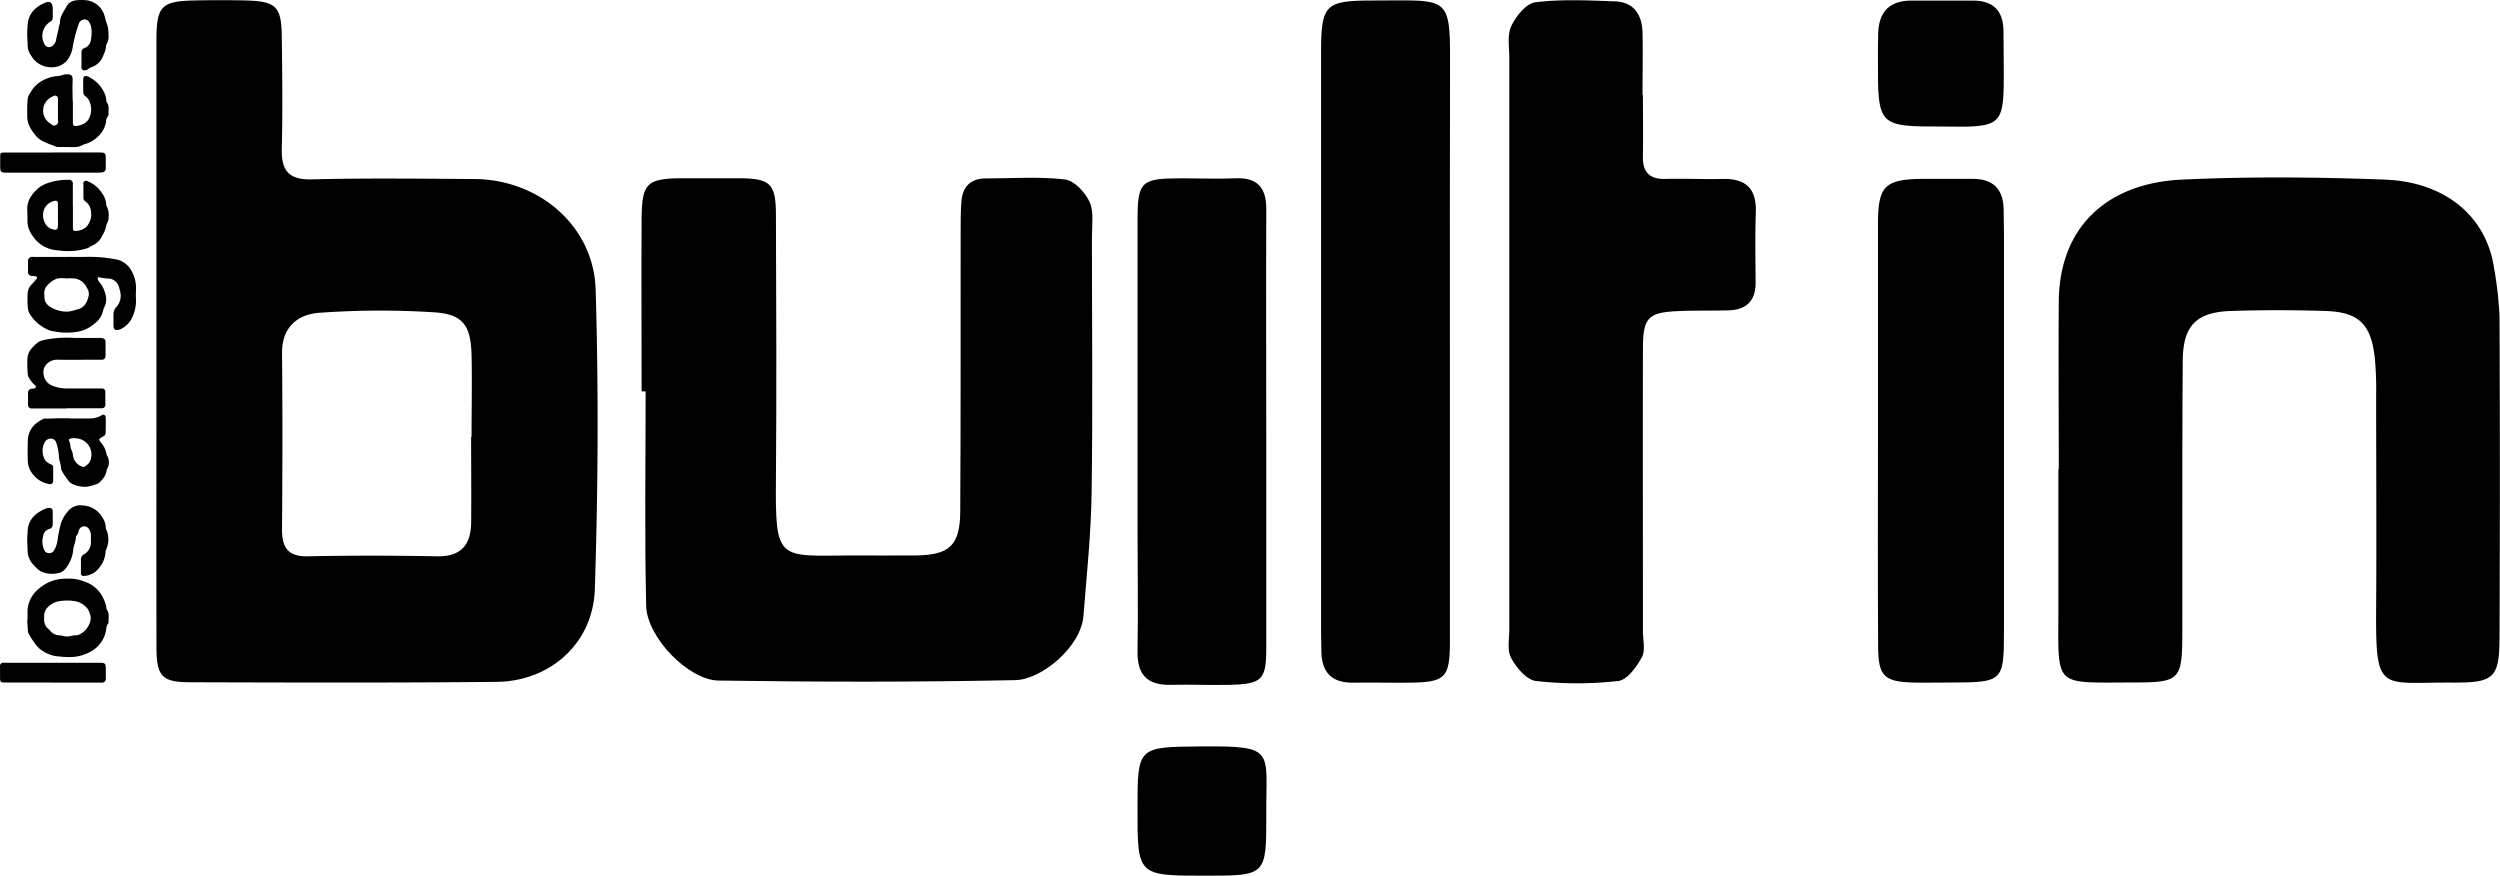 <svg id="Layer_1" data-name="Layer 1" xmlns="http://www.w3.org/2000/svg" viewBox="0 0 633.01 221.73"><title>builtinla</title><path d="M54.32,102.87q0-38,0-76c0-8.81,1.24-10,9.8-10.18,4.22-.08,8.45-0.09,12.67,0,7.83,0.2,9.18,1.48,9.27,9.17,0.12,9.44.24,18.89,0,28.32-0.15,5.68,1.82,8,7.78,7.81,13.66-.34,27.33-0.16,41-0.08,16.31,0.1,30.2,11.86,30.69,28,0.76,25.27.62,50.59-.21,75.86-0.45,13.76-11.33,23.32-24.86,23.46-25.84.26-51.68,0.18-77.53,0.1-7.24,0-8.58-1.48-8.6-8.94C54.28,154.55,54.33,128.71,54.32,102.87ZM134,127.22h0.11c0-7,.16-13.91,0-20.86-0.22-7.42-2.23-10.24-9.46-10.7a216.78,216.78,0,0,0-29,.11c-5.54.39-9.59,3.6-9.53,10.25,0.15,14.9.11,29.8,0,44.69,0,4.56,1.54,6.82,6.5,6.73,10.92-.22,21.85-0.2,32.77,0,6.07,0.1,8.58-2.93,8.62-8.6C134.08,141.62,134,134.42,134,127.22Z" transform="translate(-14.71 -16.58)"/><path d="M177.17,115.71c0-14.66-.1-29.32,0-44,0.08-8.73,1.4-9.91,10-10,5,0,9.94,0,14.91,0,7.67,0.08,9.07,1.37,9.1,9.19,0.08,22.36.18,44.72,0,67.08-0.18,20.74.5,19.38,19.1,19.24,5.47,0,10.93.05,16.4,0,8.51-.13,11.12-2.55,11.17-11.2,0.14-23.6.07-47.21,0.1-70.81,0-2.48,0-5,.18-7.45,0.23-3.82,2.26-6,6.16-6,6.71,0,13.48-.52,20.09.26,2.34,0.27,5.14,3.29,6.24,5.73s0.57,5.85.57,8.83c0,21.62.24,43.23-.08,64.85-0.15,10.39-1.25,20.77-2.07,31.14-0.62,7.76-10.54,16.08-17.22,16.22-25,.52-50.12.48-75.17,0.11-7.67-.11-18.14-11-18.32-18.87-0.43-18.11-.14-36.23-0.14-54.35h-1Z" transform="translate(-14.71 -16.58)"/><path d="M536,135.39c0-14.18-.11-28.36,0-42.53,0.19-19.45,12.92-29.95,31.13-30.8,17.12-.8,34.33-0.65,51.47,0,14,0.52,25.7,8.2,27.72,23a91.22,91.22,0,0,1,1.28,11.83q0.17,40.29,0,80.59c0,10.8-1.25,12-12,11.93-18.43-.1-19.39,2.87-19.24-19,0.12-17.91,0-35.82,0-53.72A84.15,84.15,0,0,0,616,107c-1-8.43-4.09-11.41-12.52-11.68-8-.25-15.92-0.26-23.87,0-8.77.3-12.15,3.7-12.22,12.54-0.17,22.88-.07,45.76-0.11,68.65,0,12.34-.52,12.86-12.44,12.88-20.54,0-18.92,1.49-18.94-18.94q0-17.54,0-35.07H536Z" transform="translate(-14.71 -16.58)"/><path d="M430.7,40.51c0,5.22.09,10.44,0,15.66-0.09,4.11,1.75,5.84,5.83,5.72,4.72-.14,9.45.12,14.16,0,5.88-.18,8.81,2.26,8.6,8.39-0.2,6-.09,11.93-0.05,17.89,0,4.65-2.38,6.84-6.86,7-4.22.1-8.45,0-12.67,0.18-7.66.32-9,1.62-9,9.47-0.07,23.86,0,47.72,0,71.58,0,2.24.67,4.88-.28,6.61-1.35,2.46-3.74,5.77-6,6a93,93,0,0,1-20.81,0c-2.33-.26-4.94-3.36-6.27-5.79-1.07-2-.48-4.86-0.48-7.34q0-72.32,0-144.64c0-2.73-.56-5.83.52-8.09,1.2-2.51,3.81-5.75,6.13-6,6.61-.82,13.38-0.46,20.08-0.23,4.9,0.17,6.9,3.47,7,8,0.12,5.22,0,10.44,0,15.66h0.13Z" transform="translate(-14.71 -16.58)"/><path d="M381.83,103c0,25.33,0,50.66,0,76,0,9.28-1.15,10.33-10.26,10.44-4.72.06-9.44-.09-14.15,0-5.66.1-8.16-2.78-8.14-8.23,0-1.49-.07-3-0.07-4.47q0-73.38,0-146.76c0-12.27,1-13.26,13.08-13.27,20.26,0,19.62-1.75,19.57,19.26C381.8,58.25,381.83,80.6,381.83,103Z" transform="translate(-14.71 -16.58)"/><path d="M335.33,126.4c0,18.15,0,36.3,0,54.45,0,7.87-1.14,8.93-9.16,9.13-5,.12-9.95-0.12-14.92,0-5.94.17-8.61-2.44-8.51-8.47,0.17-10.44,0-20.89,0-31.33q0-38.79,0-77.58c0-10.17.81-10.85,11.18-10.87,4.48,0,9,.17,13.42,0,5.76-.28,8.05,2.31,8,8C335.25,88.6,335.33,107.5,335.33,126.4Z" transform="translate(-14.71 -16.58)"/><path d="M490.22,126c0-17.62,0-35.24,0-52.86,0-9.52,1.8-11.2,11.37-11.27,4.22,0,8.44,0,12.66,0,5.21,0,7.74,2.67,7.79,7.82,0,2,.08,4,0.08,6q0,50.26,0,100.51c0,13-.24,13.16-13.5,13.2-3.23,0-6.46.07-9.68,0-7.14-.24-8.64-1.64-8.68-9C490.14,162.26,490.22,144.14,490.22,126Z" transform="translate(-14.71 -16.58)"/><path d="M335.34,223c0,15.31,0,15.31-15.49,15.31-17.13,0-17.13,0-17.12-16.88,0-15.8,0-15.71,16.06-15.85C338,205.42,335.2,206.49,335.34,223Z" transform="translate(-14.71 -16.58)"/><path d="M506.84,48.62c-16.64,0-16.65,0-16.63-17,0-2.23,0-4.46.07-6.69,0.18-5.4,2.92-8.21,8.41-8.2,5.21,0,10.41,0,15.62,0S522,19.44,522,24.53c0,4.71.14,9.42,0.05,14.13-0.16,8.57-1.49,9.85-10,10C510.31,48.64,508.57,48.62,506.84,48.62Z" transform="translate(-14.71 -16.58)"/><path d="M31.52,81.62c1.62,0,3.24.06,4.86,0a36.89,36.89,0,0,1,7.24.55,5.68,5.68,0,0,1,4.53,3.27,8.62,8.62,0,0,1,1,4.31,26.58,26.58,0,0,0,0,2.89,9.83,9.83,0,0,1-1.29,4.94,6.14,6.14,0,0,1-2.61,2.35,2.14,2.14,0,0,1-.9.19,0.7,0.7,0,0,1-.86-0.7,4,4,0,0,1-.05-0.69c0-.81,0-1.62,0-2.43a2.84,2.84,0,0,1,.87-2.15,4.12,4.12,0,0,0,.86-3.56c0-.34-0.18-0.67-0.24-1a3.08,3.08,0,0,0-2.49-2.48,11.65,11.65,0,0,1-2.51-.3c-0.42-.15-0.61.17-0.41,0.62a2.56,2.56,0,0,0,.36.58,7.12,7.12,0,0,1,1.46,2.84,4.54,4.54,0,0,1-.25,3.59,1.81,1.81,0,0,0-.24.64,5.73,5.73,0,0,1-2.45,3.62A8.71,8.71,0,0,1,35,100.45a16.07,16.07,0,0,1-6.76,0,5.49,5.49,0,0,1-1.84-.58,14.21,14.21,0,0,1-1.82-1.18,9.55,9.55,0,0,1-2.45-2.84,3.67,3.67,0,0,1-.36-1.2,25.42,25.42,0,0,1-.06-3.81,3.5,3.5,0,0,1,1-2.23A13.64,13.64,0,0,0,24,87.13a0.32,0.32,0,0,0-.18-0.54,4.77,4.77,0,0,0-.91-0.13,1,1,0,0,1-1.1-1.16c0-.81,0-1.62,0-2.43a1.06,1.06,0,0,1,1.28-1.24c0.27,0,.54,0,0.81,0h7.63Zm0,5.46a7.58,7.58,0,0,0-2.41.05,6.12,6.12,0,0,0-2.88,2.33,3.05,3.05,0,0,0-.27,1.9c0,0.08,0,.15,0,0.23a2.85,2.85,0,0,0,1.56,2.73,7.54,7.54,0,0,0,4.61,1.14A11.31,11.31,0,0,0,34,95c2.17-.45,2.72-1.78,3.19-3.59a3,3,0,0,0-.54-2.06,3.86,3.86,0,0,0-3.09-2.25A14,14,0,0,0,31.56,87.08Z" transform="translate(-14.71 -16.58)"/><path d="M32.3,122.53c1.62,0,3.24,0,4.86,0a5.58,5.58,0,0,0,3.2-.76c0.61-.37,1.08-0.14,1.11.54,0.05,1.27,0,2.54,0,3.82A1,1,0,0,1,41,127c-0.23.14-.48,0.25-0.7,0.4-0.62.44-.59,0.48-0.12,1.14a5.9,5.9,0,0,1,1.48,2.91,1.46,1.46,0,0,0,.2.54,3.4,3.4,0,0,1,0,3.3,0.84,0.84,0,0,0-.14.31,4.32,4.32,0,0,1-1.32,2.6,2.42,2.42,0,0,1-1.36,1,12.69,12.69,0,0,1-2.44.64,7.75,7.75,0,0,1-3.57-.72,2.73,2.73,0,0,1-.82-0.62,16.63,16.63,0,0,1-1.91-2.84,0.44,0.44,0,0,1-.09-0.21c0-1.18-.56-2.25-0.59-3.4a13.28,13.28,0,0,0-.67-3.39,1.39,1.39,0,0,0-1.13-1,1.71,1.71,0,0,0-1.7.77,4.56,4.56,0,0,0,.12,4.81,3.58,3.58,0,0,0,1.42.93,0.81,0.81,0,0,1,.52.8c0,1.08,0,2.16,0,3.24a0.84,0.84,0,0,1-1.14.92,6.51,6.51,0,0,1-3.85-2.29,4.3,4.3,0,0,1-.56-0.73,5.32,5.32,0,0,1-.87-2.57c-0.06-1.85-.07-3.69,0-5.55A5.79,5.79,0,0,1,23.6,124a12.69,12.69,0,0,1,1.9-1.27,1.69,1.69,0,0,1,1-.16c1,0,1.93-.07,2.89-0.08s1.93,0,2.89,0h0Zm1.52,5a4.32,4.32,0,0,0-1.29.1c-0.23.09-.47,0.28-0.34,0.51,0.4,0.73.23,1.6,0.6,2.33a3.77,3.77,0,0,1,.4,1.54,3.54,3.54,0,0,0,2.32,2.72,0.83,0.83,0,0,0,.78-0.08,6.45,6.45,0,0,0,1-.88A4.11,4.11,0,0,0,33.83,127.56Z" transform="translate(-14.71 -16.58)"/><path d="M33.16,42c0,1.81,0,3.62,0,5.43,0,1,.28,1.17,1.2,1a5.66,5.66,0,0,0,1.32-.4,3.18,3.18,0,0,0,1.75-1.87,5,5,0,0,0-.28-4.33,3.34,3.34,0,0,0-.85-0.91,1.2,1.2,0,0,1-.51-1c0-1.08-.05-2.16,0-3.23,0-.83.5-1.06,1.26-0.7a8.21,8.21,0,0,1,3.89,3.73,5.11,5.11,0,0,1,.68,2.15,1.32,1.32,0,0,0,.16.66c0.64,0.91.37,1.93,0.41,2.91a1.17,1.17,0,0,1-.26.75,1.82,1.82,0,0,0-.35,1,6.37,6.37,0,0,1-2,3.9,7.65,7.65,0,0,1-3.43,2,0.9,0.9,0,0,0-.22.05c-1.51,1-3.2.61-4.83,0.66-0.46,0-.92,0-1.39,0a2.33,2.33,0,0,1-.8-0.07c-1.53-.67-3.2-1.06-4.53-2.17a11.46,11.46,0,0,1-2-2.62,5.7,5.7,0,0,1-.77-3.08,38,38,0,0,1,.11-4.27,2.93,2.93,0,0,1,.64-1.45,7.53,7.53,0,0,1,3.29-3.25,10.47,10.47,0,0,1,3-1,7.34,7.34,0,0,0,2.15-.39,1.44,1.44,0,0,1,.45-0.08c1.23-.05,1.93-0.1,1.85,1.69s0,3.31,0,5h0Zm-3.78,2.42h0c0-.92,0-1.84,0-2.76a0.75,0.75,0,0,0-1.18-.73,4.15,4.15,0,0,0-2.34,2.32A3.89,3.89,0,0,0,27.67,48a1,1,0,0,0,1.7-1C29.4,46.13,29.38,45.28,29.38,44.43Z" transform="translate(-14.71 -16.58)"/><path d="M21.68,173.54c0-.81,0-1.62,0-2.43a7.62,7.62,0,0,1,3-5.57,10.25,10.25,0,0,1,6.75-2.44,11.16,11.16,0,0,1,4.75.76A8,8,0,0,1,41,168.36a6.92,6.92,0,0,1,.65,2.18,0.8,0.8,0,0,0,.12.44c0.69,0.89.39,1.92,0.44,2.9a1.18,1.18,0,0,1-.23.76,2.33,2.33,0,0,0-.36,1.2,7.66,7.66,0,0,1-2.52,4.73,8.69,8.69,0,0,1-3,1.7c-2.23.92-4.56,0.71-6.84,0.5a8.74,8.74,0,0,1-4.69-2.07A11.41,11.41,0,0,1,23.2,179,15.26,15.26,0,0,1,22,177.08a1.66,1.66,0,0,1-.23-0.77c-0.05-.92-0.12-1.85-0.18-2.77h0.08Zm16-.59a5.17,5.17,0,0,0-.84-2.29,5.27,5.27,0,0,0-3.52-1.92,12.16,12.16,0,0,0-3.54.06,4.86,4.86,0,0,0-2.66,1.25,3.2,3.2,0,0,0-1.24,2.46c0,1.2-.08,2.37,1,3.24a3.87,3.87,0,0,1,.49.48,3.19,3.19,0,0,0,2.35,1.22,5.55,5.55,0,0,1,1,.17,4.09,4.09,0,0,0,1.94,0,4.52,4.52,0,0,1,1.14-.17C35.56,177.48,37.67,175.16,37.69,173Z" transform="translate(-14.71 -16.58)"/><path d="M33.17,68.73c0,1.81,0,3.62,0,5.43,0,0.81.17,1,1,.86A4,4,0,0,0,36.61,74a4.88,4.88,0,0,0,1-4.6,3.41,3.41,0,0,0-1.28-1.83,1.08,1.08,0,0,1-.5-1c0-1.16,0-2.31,0-3.46a0.65,0.65,0,0,1,1-.66,7.62,7.62,0,0,1,3.79,3.17,5.19,5.19,0,0,1,1,2.74,0.75,0.75,0,0,0,.1.45,4.86,4.86,0,0,1,.48,2.91A2.46,2.46,0,0,1,41.88,73a1.46,1.46,0,0,0-.25.64,7,7,0,0,1-1.05,2.62,4.75,4.75,0,0,1-2.66,2.56c-0.35.14-.6,0.44-1,0.58a16,16,0,0,1-6,.72c-0.54,0-1.07-.12-1.61-0.16A8.08,8.08,0,0,1,23,76.35a6.49,6.49,0,0,1-1.34-3.67c0-1,0-1.93-.05-2.89-0.12-2.47,1.23-4.19,2.94-5.68a8.48,8.48,0,0,1,2.75-1.33,14.53,14.53,0,0,1,4.08-.66,4.82,4.82,0,0,1,.58,0,1,1,0,0,1,1.19,1.2c0,1,0,2,0,3q0,1.21,0,2.43h0Zm-3.79,2.46h0c0-1,0-1.92,0-2.88s-0.44-1.06-1.31-.74a3.55,3.55,0,0,0-2.35,2.55,4.26,4.26,0,0,0,.59,3.3,2.94,2.94,0,0,0,1.86,1.25c0.82,0.21,1.17,0,1.21-.82S29.37,72.07,29.37,71.18Z" transform="translate(-14.71 -16.58)"/><path d="M31.55,120H23.68c-0.31,0-.62,0-0.92,0a0.87,0.87,0,0,1-.95-0.94c0-1,0-2,0-3a1,1,0,0,1,1-1.06c0.15,0,.31,0,0.46-0.05a0.52,0.52,0,0,0,.52-0.38,0.44,0.44,0,0,0-.26-0.47,7.44,7.44,0,0,1-1.56-2,1.69,1.69,0,0,1-.24-0.88,29,29,0,0,1-.08-3.7,4.3,4.3,0,0,1,1.45-3.12,7.35,7.35,0,0,1,1.54-1.33,6.24,6.24,0,0,1,1.41-.45,29.27,29.27,0,0,1,7.47-.48c2,0,4.09,0,6.13,0a5.66,5.66,0,0,1,1,.07,0.87,0.87,0,0,1,.78.87c0,1.19,0,2.39,0,3.58a0.9,0.9,0,0,1-.95,1,9,9,0,0,1-.92,0c-3.43,0-6.86.06-10.29,0a3.63,3.63,0,0,0-2.92,1.32,2.87,2.87,0,0,0-.62,2.26,3.61,3.61,0,0,0,2.6,3.14,10.15,10.15,0,0,0,3.62.56h7.63c0.35,0,.7,0,1,0a0.81,0.81,0,0,1,.8.82q0,1.68,0,3.35a0.82,0.82,0,0,1-.79.84,9.06,9.06,0,0,1-1,0h-8.1Z" transform="translate(-14.71 -16.58)"/><path d="M21.59,153.45c0-.84.1-1.65,0.12-2.46a5.71,5.71,0,0,1,2.54-4.51,9.29,9.29,0,0,1,2-1.11,2,2,0,0,1,.9-0.17,0.78,0.78,0,0,1,.91.82c0,1.16,0,2.31,0,3.47a1.14,1.14,0,0,1-.94,1.05,2.09,2.09,0,0,0-1.48,1.74,5.05,5.05,0,0,0,.46,3.91,1.48,1.48,0,0,0,2,.11,3.61,3.61,0,0,0,.67-1.07,7.88,7.88,0,0,0,.53-2,31.88,31.88,0,0,1,.79-3.94,8.4,8.4,0,0,1,1.62-3,4.08,4.08,0,0,1,4-1.72,6,6,0,0,1,5,3.17,4.47,4.47,0,0,1,.77,2.36,1.25,1.25,0,0,0,.14.56,6.24,6.24,0,0,1,0,5,2,2,0,0,0-.18.66,7,7,0,0,1-1.95,4.42,4.94,4.94,0,0,1-3.41,1.66,0.68,0.68,0,0,1-.88-0.79c0-1.16,0-2.31,0-3.47a1.48,1.48,0,0,1,.89-1.26,3.51,3.51,0,0,0,1.64-3.22q0-.87,0-1.73a2.84,2.84,0,0,0-.44-1.29,1.39,1.39,0,0,0-1.41-.79A1.51,1.51,0,0,0,34.63,151a2.21,2.21,0,0,1-.57,1.23,0.49,0.49,0,0,0-.13.31c0,1.17-.61,2.24-0.69,3.38a8.93,8.93,0,0,1-1.82,4.5,3.09,3.09,0,0,1-2.1,1.29,6.57,6.57,0,0,1-4.28-.46,7,7,0,0,1-1.7-1.51,5.23,5.23,0,0,1-1.64-3.66C21.7,155.18,21.63,154.3,21.59,153.45Z" transform="translate(-14.71 -16.58)"/><path d="M21.59,25.31c0-.81.06-1.62,0.12-2.42,0.18-2.75,1.82-4.45,4.17-5.52,1.52-.69,2.19-0.15,2.19,1.53,0,0.69,0,1.39,0,2.08a1.18,1.18,0,0,1-.65,1.11A4.23,4.23,0,0,0,26,27.8a1.25,1.25,0,0,0,1.92.44,2.34,2.34,0,0,0,1-1.57c0.17-1.18.58-2.3,0.73-3.49a6.16,6.16,0,0,0,.26-0.88c-0.07-1.62,1-2.8,1.64-4.1a3.08,3.08,0,0,1,2.56-1.55,10.49,10.49,0,0,1,2.54,0,5.44,5.44,0,0,1,4.17,3c0.47,0.91.54,1.91,0.91,2.8a8,8,0,0,1,.45,2.93,4,4,0,0,1-.45,2.34,1.09,1.09,0,0,0-.17.55,5.82,5.82,0,0,1-.63,2.18,4.78,4.78,0,0,1-3.18,3.18,2.18,2.18,0,0,0-.68.42,1.56,1.56,0,0,1-.85.32,0.69,0.69,0,0,1-.88-0.77c0-.54,0-1.08,0-1.62,0-.69,0-1.39,0-2.08a1.07,1.07,0,0,1,.76-1.15,2.52,2.52,0,0,0,1.62-2.07,9.45,9.45,0,0,0,.13-2.88,3.81,3.81,0,0,0-.51-1.52,1.31,1.31,0,0,0-1.3-.77,1.6,1.6,0,0,0-1.37,1.08,36.84,36.84,0,0,0-1.55,5.85A7,7,0,0,1,31.59,32a5,5,0,0,1-3.54,1.61,5.86,5.86,0,0,1-5.4-2.86,4.72,4.72,0,0,1-.95-2.66C21.71,27.16,21.6,26.24,21.59,25.31Z" transform="translate(-14.71 -16.58)"/><path d="M28.05,189.4H16.38c-1.64,0-1.66,0-1.66-1.69,0-.77,0-1.54,0-2.31a0.82,0.82,0,0,1,.91-1,6.76,6.76,0,0,1,.81,0H39.68c1.74,0,1.82.08,1.82,1.83,0,0.65,0,1.31,0,2a1,1,0,0,1-1.19,1.18c-0.35,0-.69,0-1,0H28.05Z" transform="translate(-14.71 -16.58)"/><path d="M28,55.19H39.71c1.69,0,1.78.09,1.78,1.75,0,0.73,0,1.47,0,2.2a1,1,0,0,1-.95,1.09,5.71,5.71,0,0,1-1,.07h-23c-1.67,0-1.77-.12-1.78-1.77,0-.81,0-1.62,0-2.43s0.19-.84.93-0.89c0.35,0,.69,0,1,0H28Z" transform="translate(-14.71 -16.58)"/></svg>